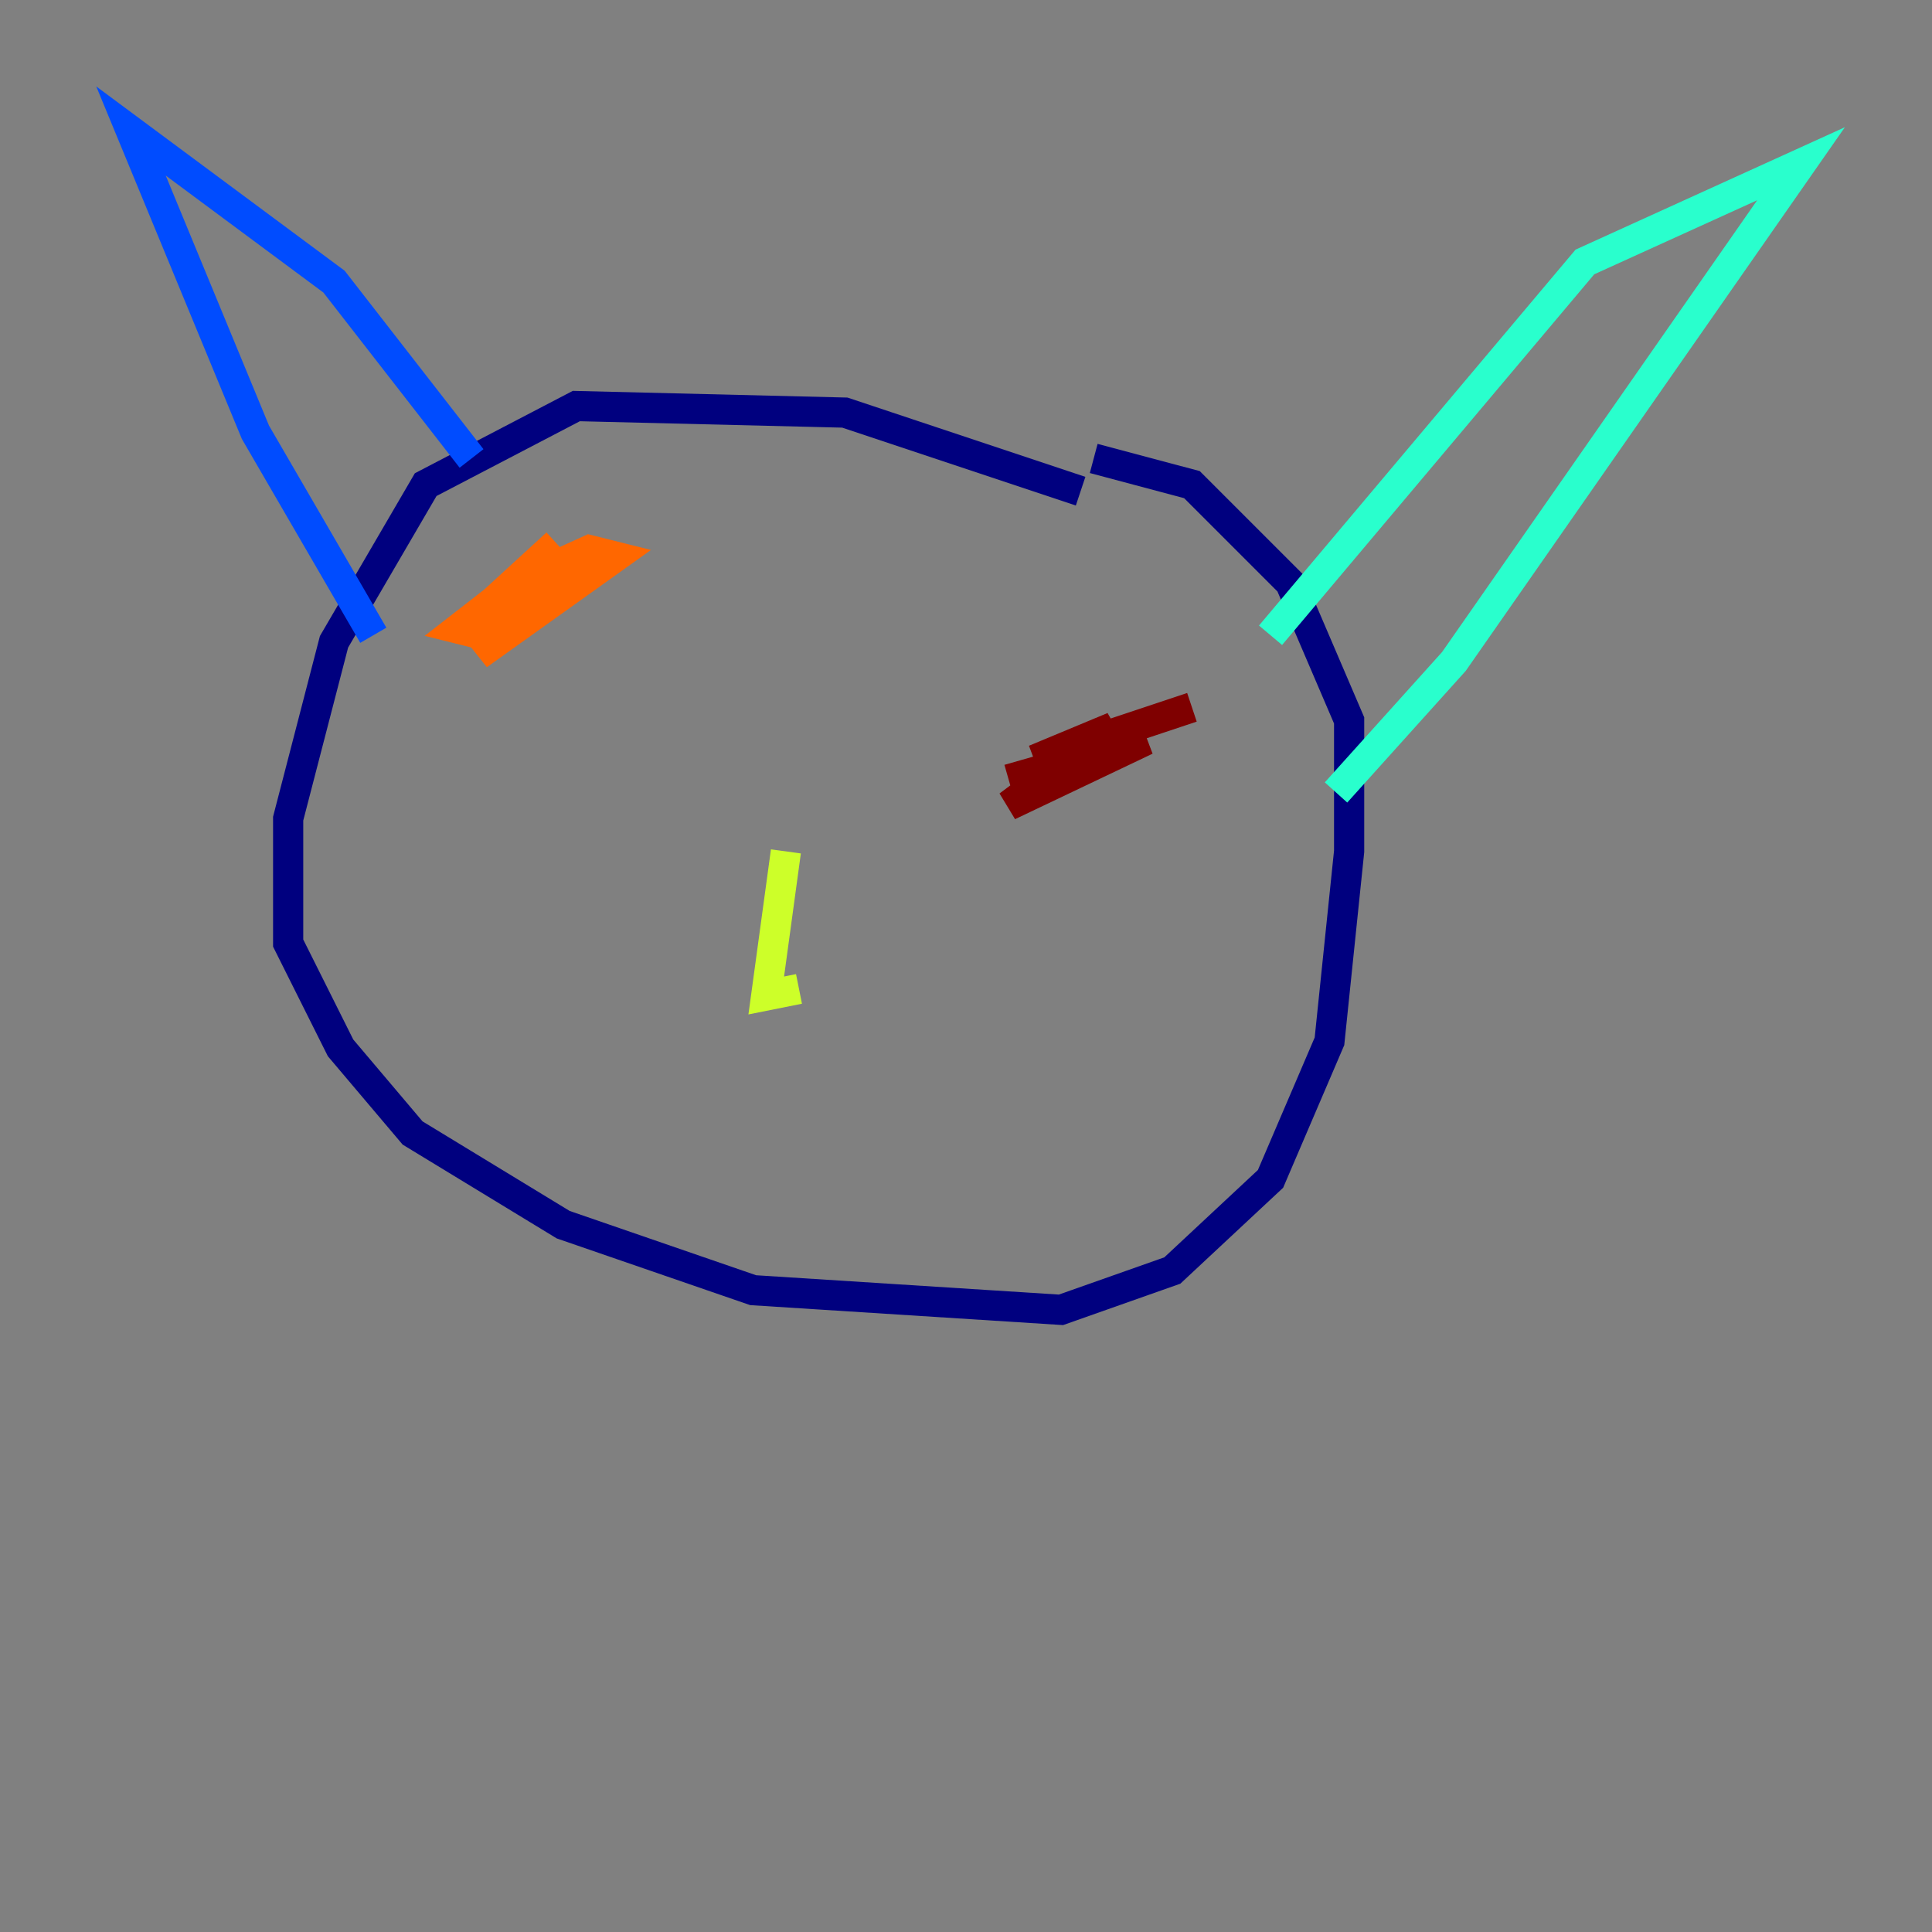 <?xml version="1.0" encoding="utf-8" ?>
<svg baseProfile="tiny" height="128" version="1.2" viewBox="0,0,128,128" width="128" xmlns="http://www.w3.org/2000/svg" xmlns:ev="http://www.w3.org/2001/xml-events" xmlns:xlink="http://www.w3.org/1999/xlink"><rect x="0" y="0" width="128" height="128" fill="#808080" stroke="none"/><defs /><polyline fill="none" points="71.593,32.542 55.973,27.336 38.183,26.902 28.203,32.108 22.129,42.522 19.091,54.237 19.091,62.481 22.563,69.424 27.336,75.064 37.315,81.139 49.898,85.478 70.291,86.78 77.668,84.176 84.176,78.102 88.081,68.99 89.383,56.407 89.383,47.729 85.478,38.617 78.969,32.108 72.461,30.373" stroke="#00007f" stroke-width="2" /><polyline fill="none" points="24.732,42.088 16.922,28.637 8.678,8.678 22.129,18.658 31.241,30.373" stroke="#004cff" stroke-width="2" /><polyline fill="none" points="84.176,42.088 105.003,17.356 119.322,10.848 96.325,43.824 88.515,52.502" stroke="#29ffcd" stroke-width="2" /><polyline fill="none" points="52.068,56.407 50.766,65.953 52.936,65.519" stroke="#cdff29" stroke-width="2" /><polyline fill="none" points="36.881,36.014 31.675,40.786 39.051,36.881 31.675,43.39 40.786,36.881 39.051,36.447 34.278,38.617 30.373,41.654 32.108,42.088" stroke="#ff6700" stroke-width="2" /><polyline fill="none" points="78.969,46.861 68.556,50.332 73.763,48.163 66.82,53.37 75.932,49.031 66.82,51.634" stroke="#7f0000" stroke-width="2" /></svg>